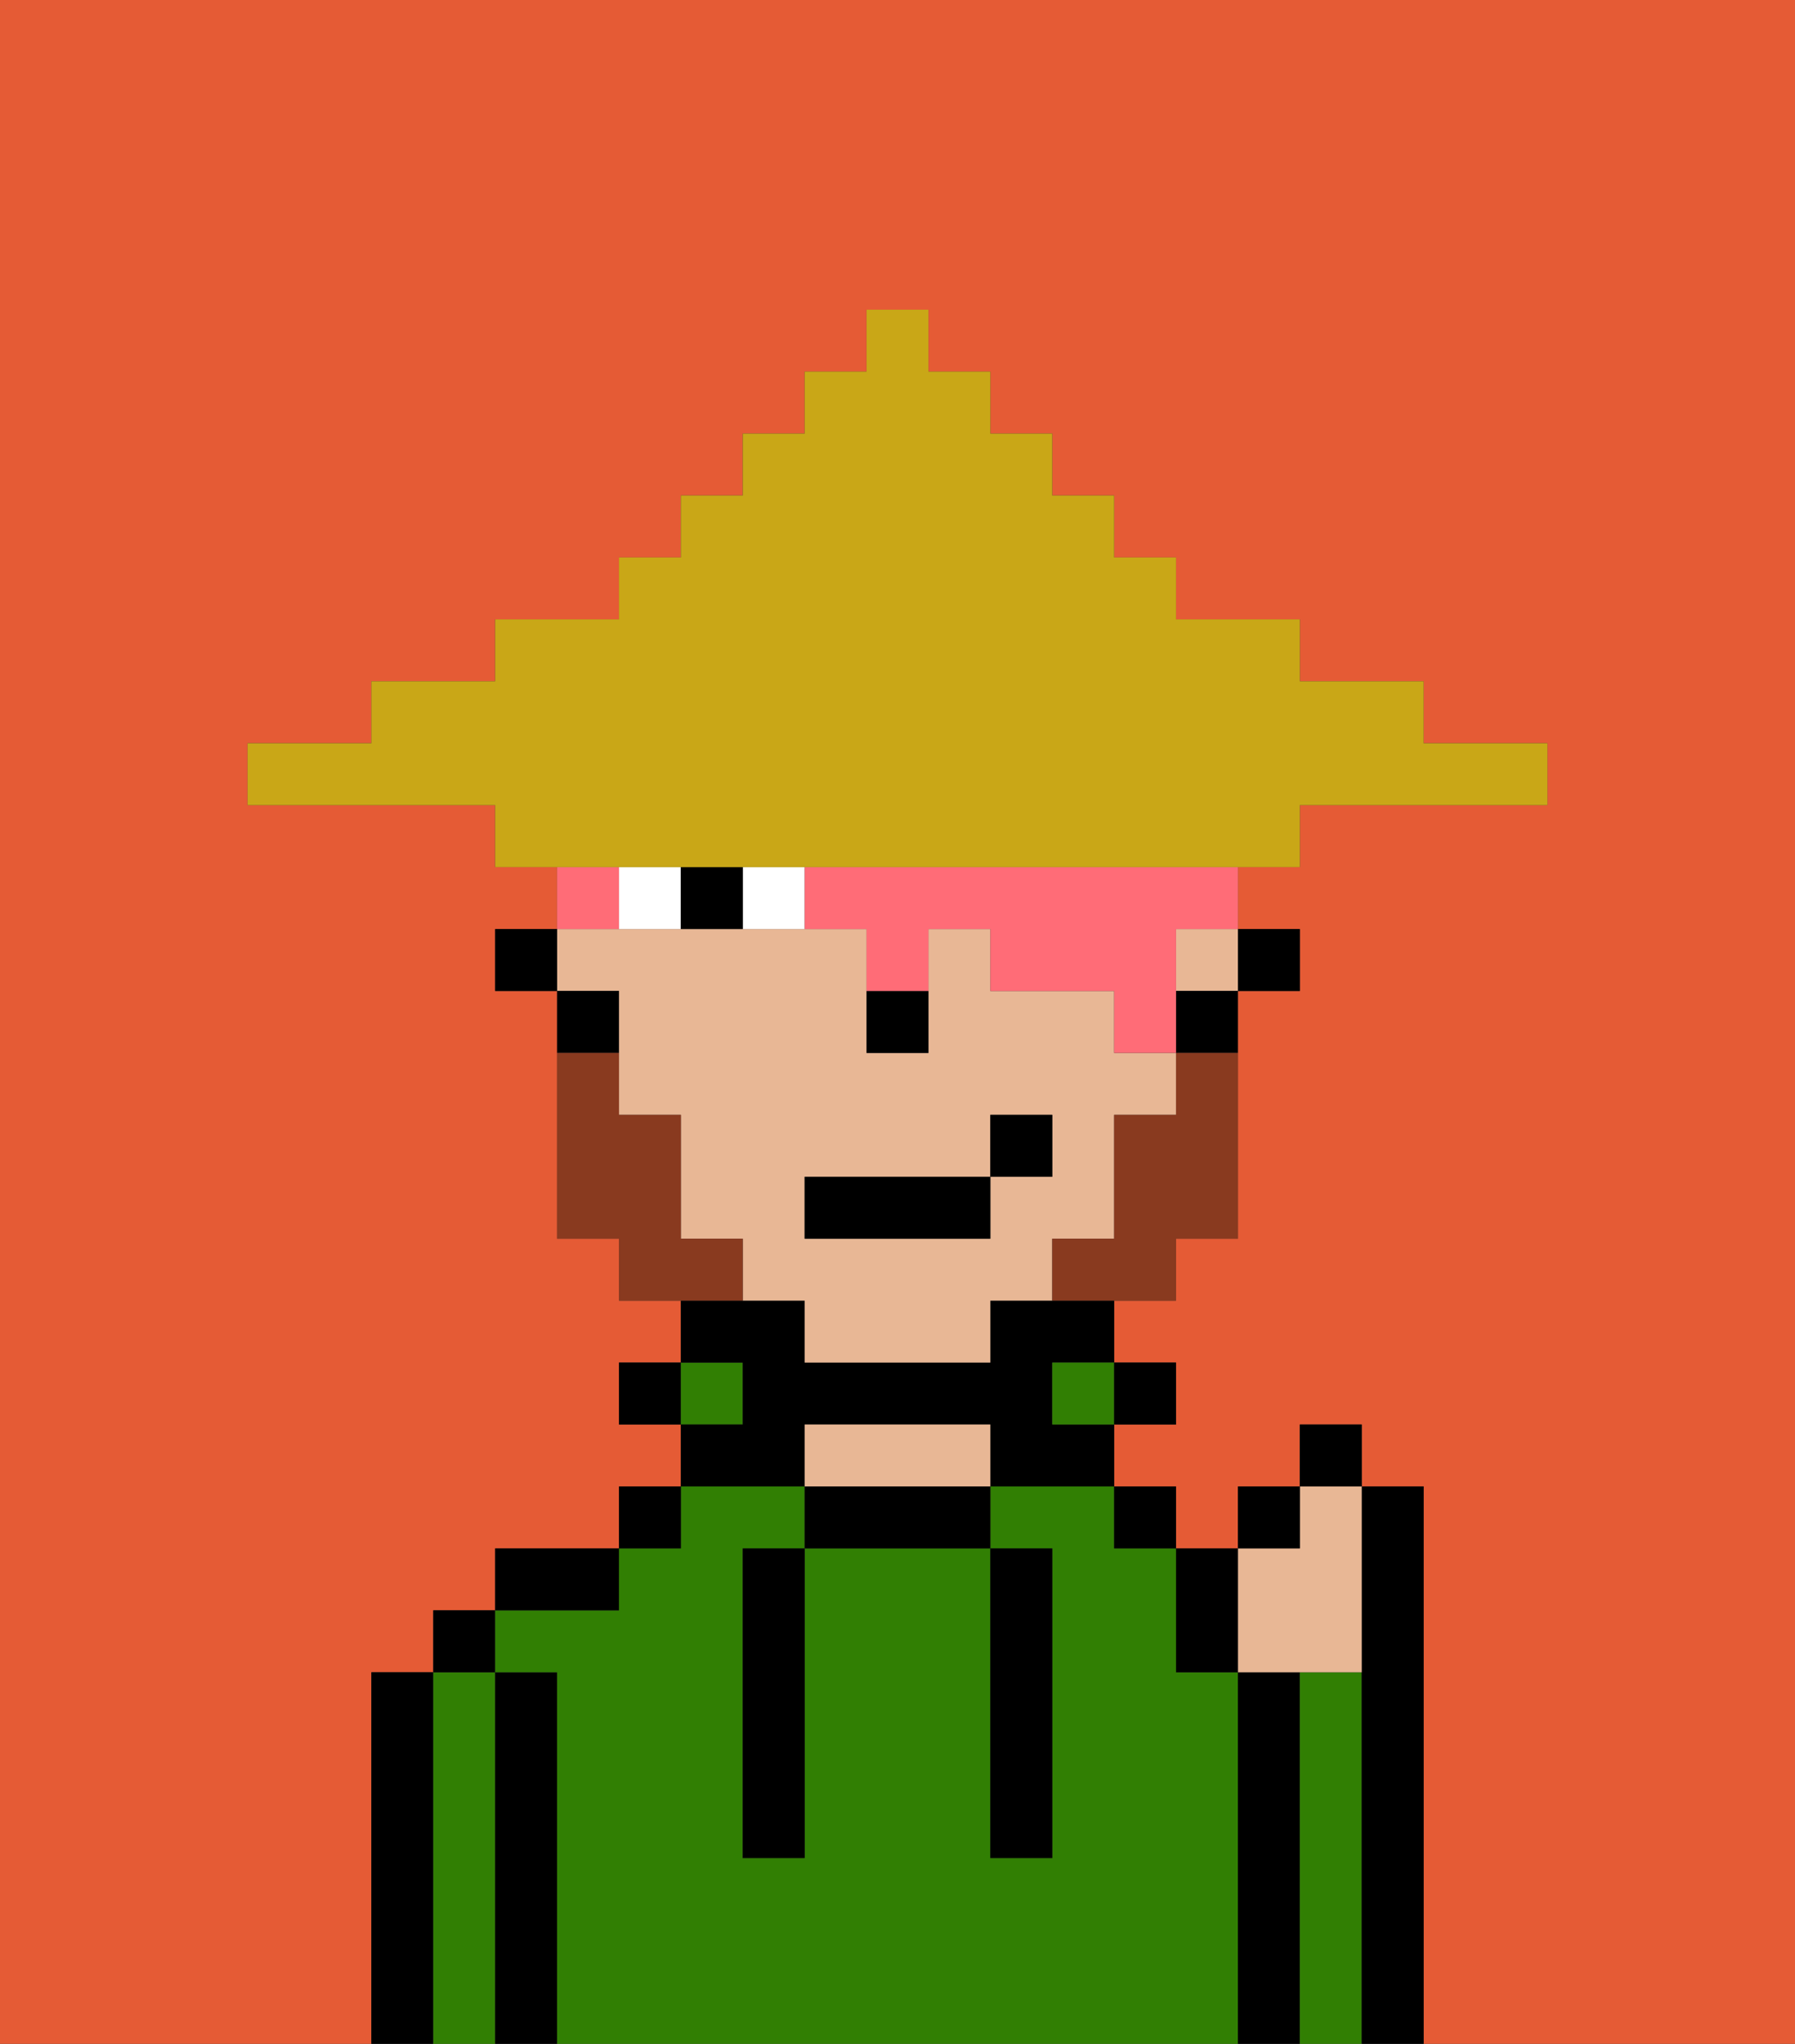 <svg xmlns="http://www.w3.org/2000/svg" viewBox="0 0 29 33"><rect x="0" y="0" width="29" height="33" fill="#333333" stroke="none"/><defs><style>polygon,rect,path{shape-rendering:crispedges;}.pa293-1{fill:#e55b35;}.pa293-2{fill:#000000;}.pa293-3{fill:#317f03;}.pa293-4{fill:#e8b795;}.pa293-5{fill:#ffffff;}.pa293-6{fill:#893a1f;}.pa293-7{fill:#ff6c77;}.pa293-8{fill:#c9a717;}</style></defs><path class="pa293-1" d="M0,33H6V27H7V26H8V25h2V24h1V23H10V22h1V21H10V20H9V16H8V15H9V14H8V13H4V12H6V11H8V10h2V9h1V8h1V7h1V6h1V5h1V6h1V7h1V8h1V9h1v1h2v1h2v1h2v1H21v1H20v1h1v1H20v4H19v1H18v1h1v1H18v1h1v1h1V24h1V23h1v1h1v9h6V0H0Z"/><path class="pa293-2" d="M7,27H6v6H7V27Z"/><path class="pa293-3" d="M8,27H7v6H8V27Z"/><rect class="pa293-2" x="7" y="26" width="1" height="1"/><path class="pa293-2" d="M9,27H8v6H9V27Z"/><path class="pa293-3" d="M20,27H19V25H18V24H16v1h1v5H16V25H13v5H12V25h1V24H11v1H10v1H8v1H9v6H20V27Z"/><path class="pa293-2" d="M10,25H8v1h2Z"/><rect class="pa293-2" x="10" y="24" width="1" height="1"/><rect class="pa293-2" x="10" y="22" width="1" height="1"/><rect class="pa293-3" x="11" y="22" width="1" height="1"/><path class="pa293-2" d="M13,23h3v1h2V23H17V22h1V21H16v1H13V21H11v1h1v1H11v1h2Z"/><path class="pa293-2" d="M13,24v1h3V24H13Z"/><path class="pa293-4" d="M15,23H13v1h3V23Z"/><rect class="pa293-3" x="17" y="22" width="1" height="1"/><rect class="pa293-2" x="18" y="24" width="1" height="1"/><rect class="pa293-2" x="18" y="22" width="1" height="1"/><path class="pa293-2" d="M21,27H20v6h1V27Z"/><path class="pa293-3" d="M22,27H21v6h1V27Z"/><path class="pa293-2" d="M23,24H22v9h1V24Z"/><path class="pa293-2" d="M12,26v4h1V25H12Z"/><path class="pa293-2" d="M16,30h1V25H16v5Z"/><rect class="pa293-2" x="20" y="15" width="1" height="1"/><path class="pa293-4" d="M10,17v1h1v2h1v1h1v1h3V21h1V20h1V18h1V17H18V16H16V15H15v2H14V15H9v1h1Zm3,2h3V18h1v1H16v1H13Z"/><rect class="pa293-4" x="19" y="15" width="1" height="1"/><path class="pa293-2" d="M19,17h1V16H19Z"/><path class="pa293-2" d="M10,16H9v1h1Z"/><rect class="pa293-2" x="8" y="15" width="1" height="1"/><path class="pa293-2" d="M14,17h1V16H14Z"/><path class="pa293-5" d="M12,14v1h1V14Z"/><path class="pa293-5" d="M10,14v1h1V14Z"/><path class="pa293-2" d="M11,14v1h1V14Z"/><path class="pa293-6" d="M19,18H18v2H17v1h2V20h1V17H19Z"/><path class="pa293-6" d="M12,20H11V18H10V17H9v3h1v1h2Z"/><rect class="pa293-2" x="13" y="19" width="3" height="1"/><rect class="pa293-2" x="16" y="18" width="1" height="1"/><path class="pa293-4" d="M21,27h1V24H21v1H20v2Z"/><path class="pa293-2" d="M20,27V25H19v2Z"/><rect class="pa293-2" x="20" y="24" width="1" height="1"/><rect class="pa293-2" x="21" y="23" width="1" height="1"/><path class="pa293-7" d="M10,14H9v1h1Z"/><path class="pa293-7" d="M13,14v1h1v1h1V15h1v1h2v1h1V15h1V14H13Z"/><path class="pa293-8" d="M11,14H21V13h4V12H23V11H21V10H19V9H18V8H17V7H16V6H15V5H14V6H13V7H12V8H11V9H10v1H8v1H6v1H4v1H8v1h3Z"/></svg>